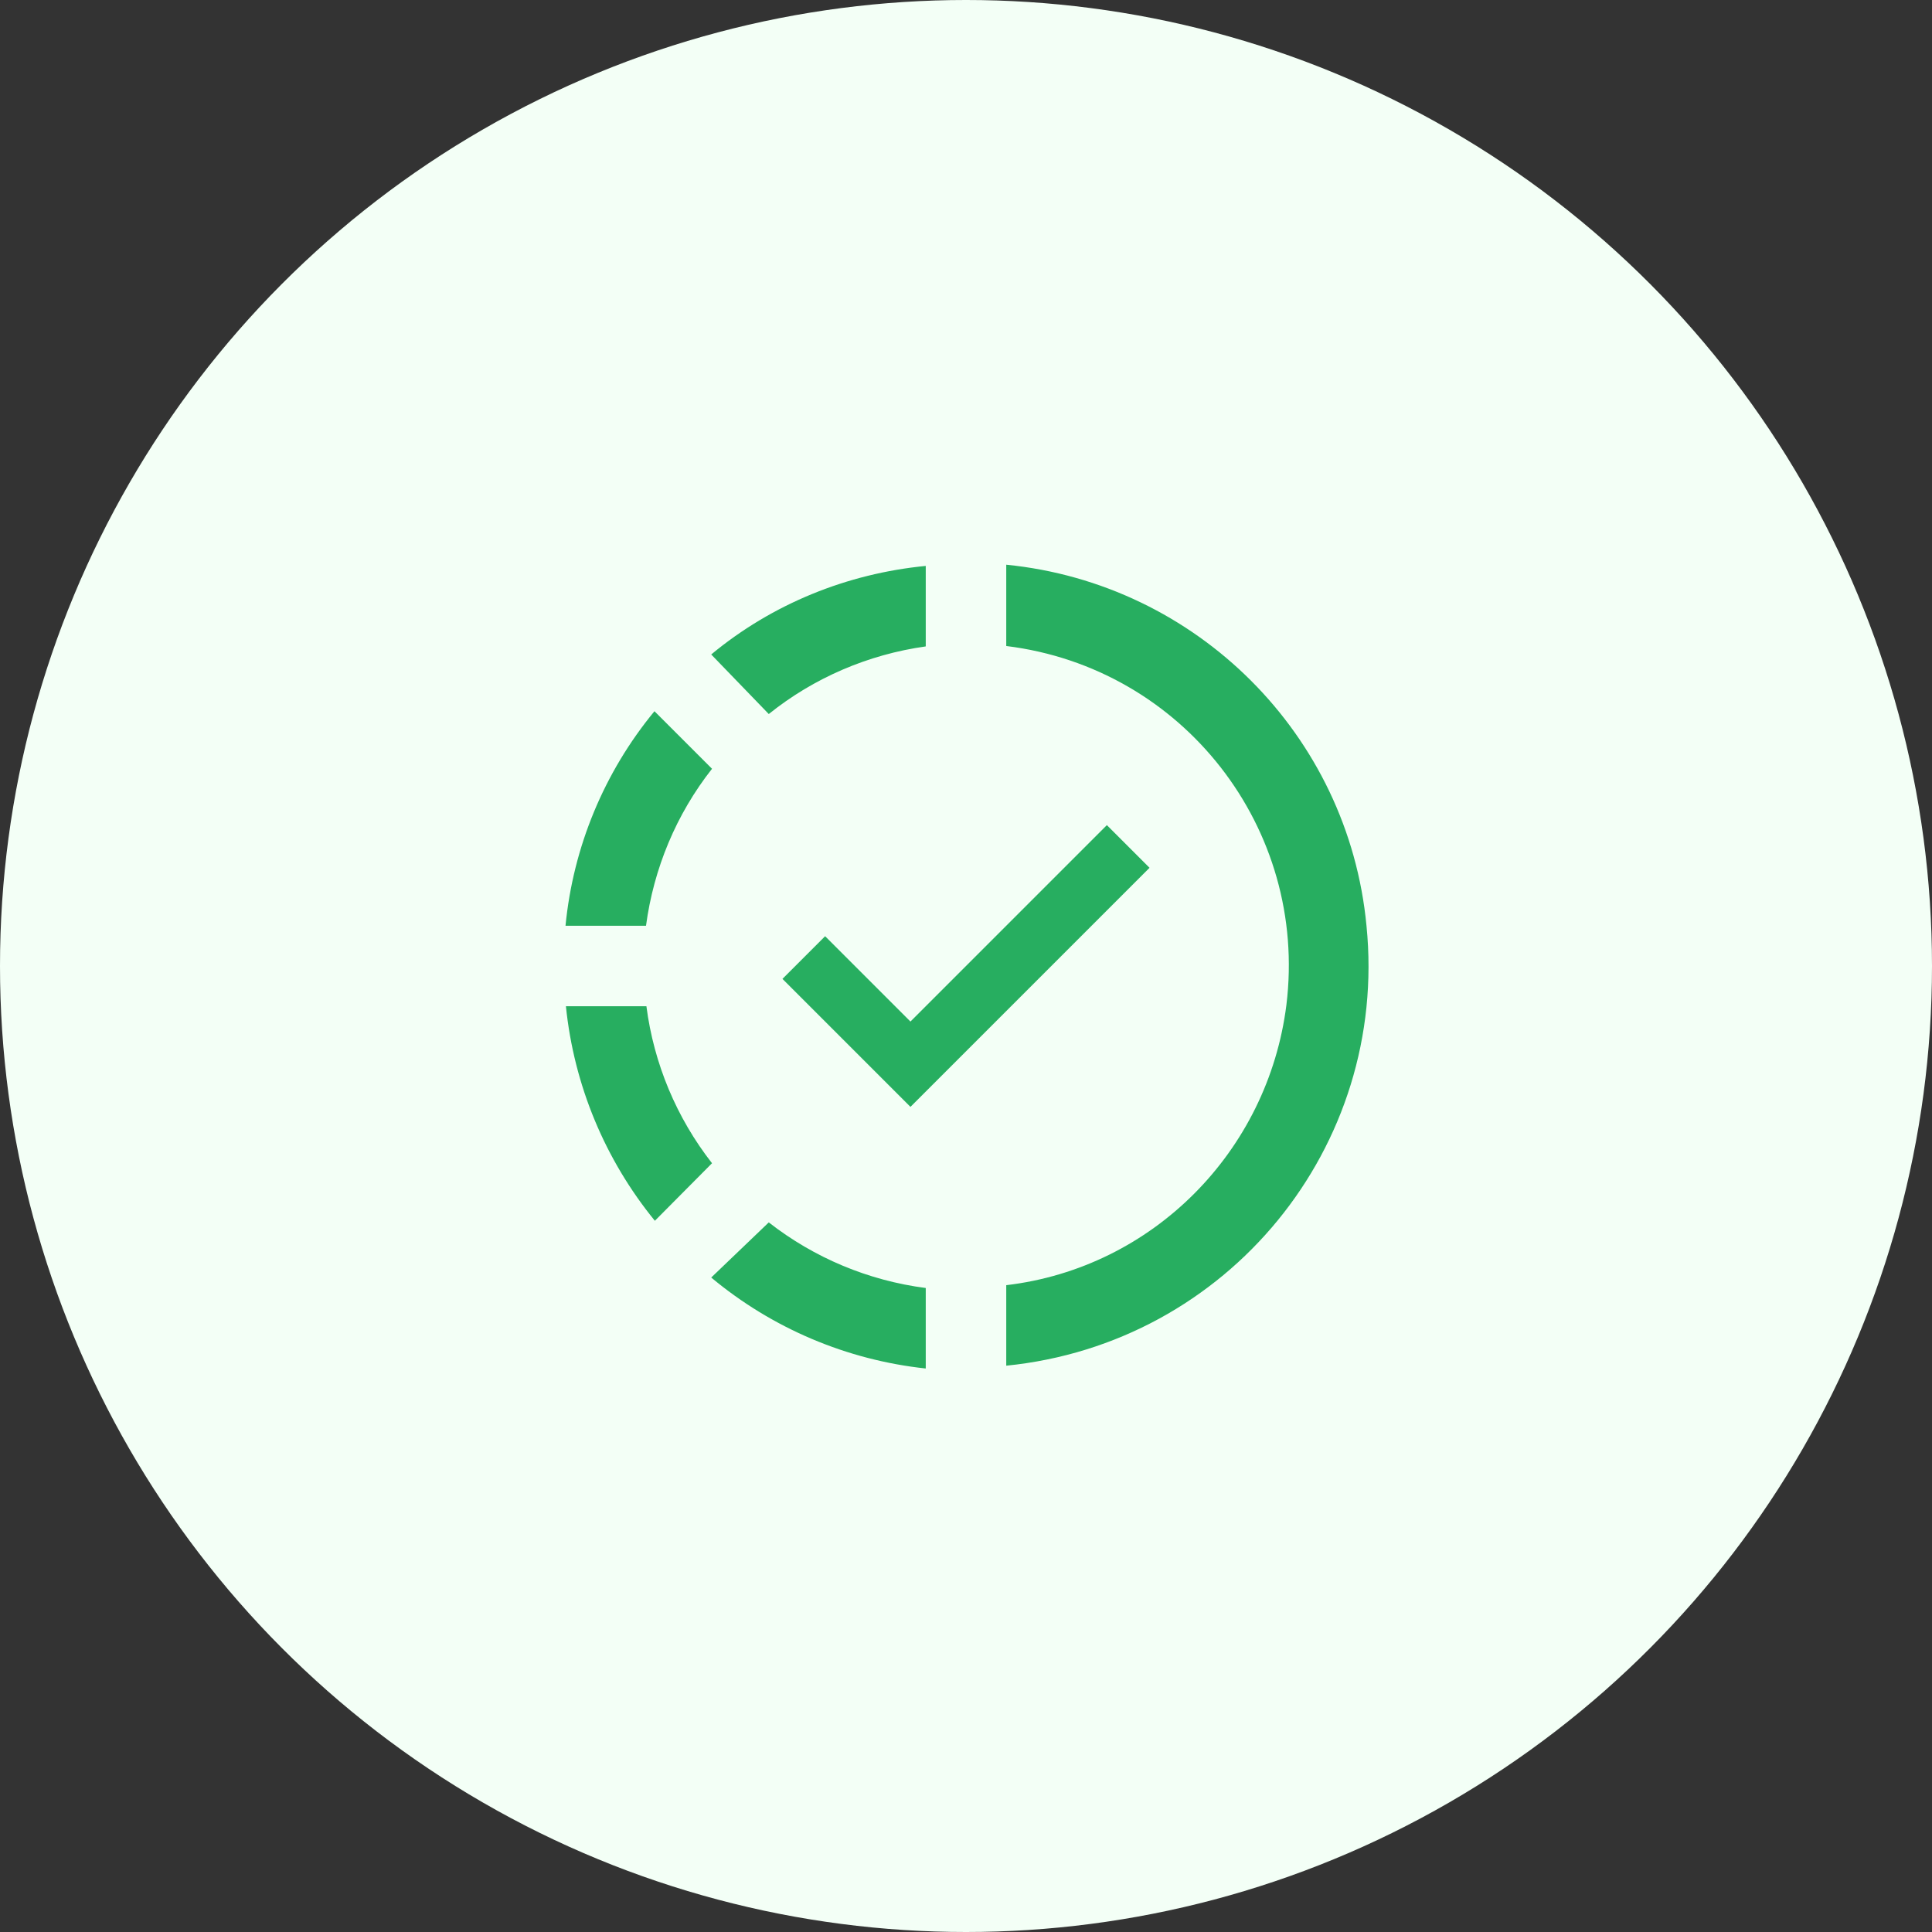 <svg xmlns="http://www.w3.org/2000/svg" width="48" height="48" viewBox="0 0 48 48" fill="none">
  <rect x="0" y="0" width="48" height="48" fill="#333333" stroke="none"/>
  <circle cx="24" cy="24" r="24" fill="#F3FFF6"/>
  <g transform="translate(12, 12)">
    <path d="M13 2.03V4.05C17.39 4.59 20.5 8.58 19.96 12.97C19.5 16.61 16.64 19.5 13 19.93V21.93C18.5 21.38 22.5 16.5 21.95 11C21.5 6.25 17.73 2.5 13 2.03ZM11 2.06C9.05 2.25 7.19 3 5.67 4.26L7.1 5.74C8.22 4.84 9.57 4.26 11 4.06V2.06ZM4.26 5.67C3.009 7.187 2.24 9.043 2.05 11H4.05C4.24 9.58 4.8 8.23 5.69 7.1L4.26 5.67ZM15.5 8.5L10.62 13.38L8.5 11.26L7.44 12.32L10.62 15.5L16.56 9.56L15.5 8.5ZM2.06 13C2.26 14.96 3.03 16.81 4.27 18.33L5.69 16.9C4.807 15.77 4.244 14.423 4.06 13H2.06ZM7.1 18.37L5.67 19.74C7.185 21.003 9.039 21.789 11 22V20C9.577 19.816 8.23 19.253 7.1 18.37Z" fill="#27AE60"/>
  </g>
</svg>
